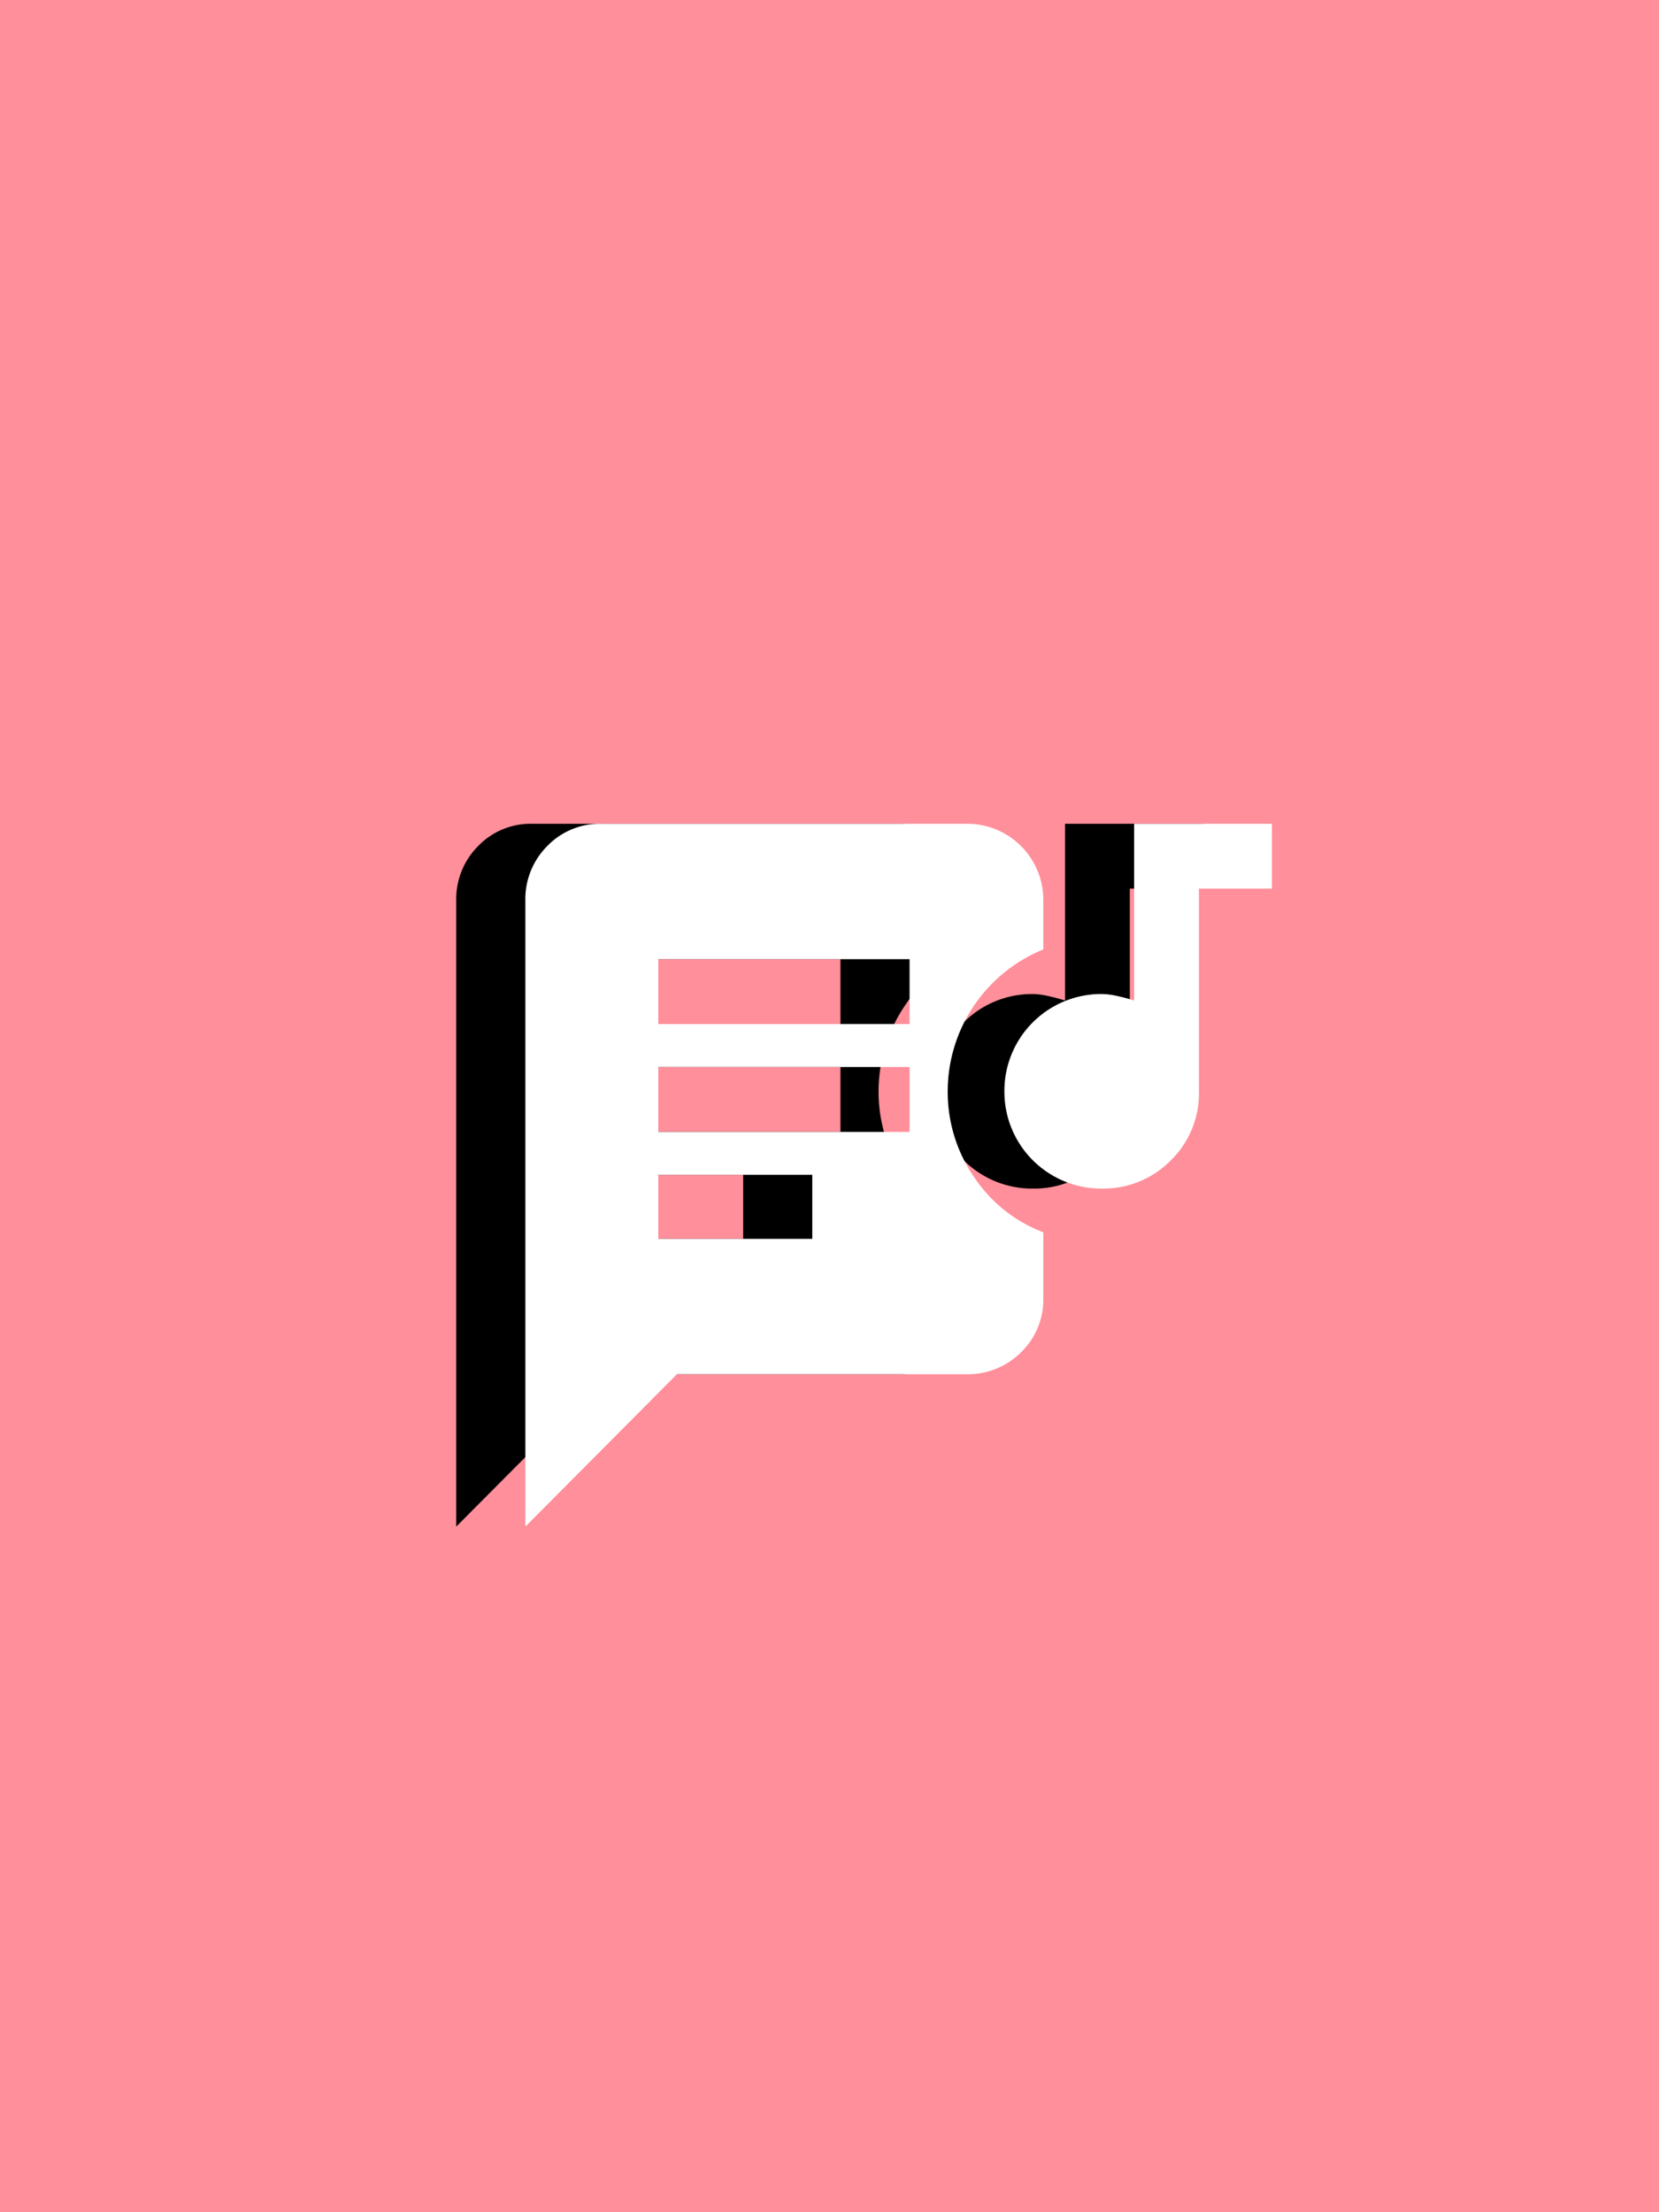 <svg xmlns="http://www.w3.org/2000/svg" xmlns:xlink="http://www.w3.org/1999/xlink" width="120" height="160" viewBox="0 0 120 160">
  <defs>
    <filter id="path89" x="24" y="50.583" width="72" height="68.834" filterUnits="userSpaceOnUse">
      <feOffset dy="5" input="SourceAlpha"/>
      <feGaussianBlur stdDeviation="3" result="blur"/>
      <feFlood flood-opacity="0.161"/>
      <feComposite operator="in" in2="blur"/>
      <feComposite in="SourceGraphic"/>
    </filter>
    <filter id="path89-2" x="24" y="50.583" width="72" height="68.834" filterUnits="userSpaceOnUse">
      <feOffset dx="5" dy="5" input="SourceAlpha"/>
      <feGaussianBlur stdDeviation="3" result="blur-2"/>
      <feFlood flood-opacity="0.161" result="color"/>
      <feComposite operator="out" in="SourceGraphic" in2="blur-2"/>
      <feComposite operator="in" in="color"/>
      <feComposite operator="in" in2="SourceGraphic"/>
    </filter>
    <clipPath id="clip-musicalMoviePoster">
      <rect width="120" height="160"/>
    </clipPath>
  </defs>
  <g id="musicalMoviePoster" clip-path="url(#clip-musicalMoviePoster)">
    <rect width="120" height="160" fill="#ff8f9a"/>
    <g data-type="innerShadowGroup">
      <g transform="matrix(1, 0, 0, 1, 0, 0)" filter="url(#path89)">
        <path id="path89-3" data-name="path89" d="M2.45,53.834V8.57A5.432,5.432,0,0,1,4.033,4.612,5.284,5.284,0,0,1,7.961,3H34.346a5.506,5.506,0,0,1,5.57,5.57v3.518A11.092,11.092,0,0,0,33,22.349,10.872,10.872,0,0,0,34.873,28.5a10.488,10.488,0,0,0,5.042,4.046V37.3A5.284,5.284,0,0,1,38.3,41.228a5.432,5.432,0,0,1-3.958,1.583H13.414ZM12.066,33.02h11.14V28.388H12.066Zm32.072-3.635A7.007,7.007,0,0,1,37.1,22.349a7.007,7.007,0,0,1,7.036-7.036,5.217,5.217,0,0,1,1,.117q.586.117,1.349.352V3H56.45V7.691H51.173V22.349a6.758,6.758,0,0,1-2.052,5.013A6.835,6.835,0,0,1,44.137,29.384Zm-32.072-4.1H30.242V20.59H12.066Zm0-7.8H30.242V12.792H12.066Z" transform="translate(30.55 51.58)"/>
      </g>
      <g transform="matrix(1, 0, 0, 1, 0, 0)" filter="url(#path89-2)">
        <path id="path89-4" data-name="path89" d="M2.45,53.834V8.57A5.432,5.432,0,0,1,4.033,4.612,5.284,5.284,0,0,1,7.961,3H34.346a5.506,5.506,0,0,1,5.57,5.57v3.518A11.092,11.092,0,0,0,33,22.349,10.872,10.872,0,0,0,34.873,28.5a10.488,10.488,0,0,0,5.042,4.046V37.3A5.284,5.284,0,0,1,38.3,41.228a5.432,5.432,0,0,1-3.958,1.583H13.414ZM12.066,33.02h11.14V28.388H12.066Zm32.072-3.635A7.007,7.007,0,0,1,37.1,22.349a7.007,7.007,0,0,1,7.036-7.036,5.217,5.217,0,0,1,1,.117q.586.117,1.349.352V3H56.45V7.691H51.173V22.349a6.758,6.758,0,0,1-2.052,5.013A6.835,6.835,0,0,1,44.137,29.384Zm-32.072-4.1H30.242V20.59H12.066Zm0-7.8H30.242V12.792H12.066Z" transform="translate(30.55 51.58)" fill="#fff"/>
      </g>
    </g>
  </g>
</svg>
